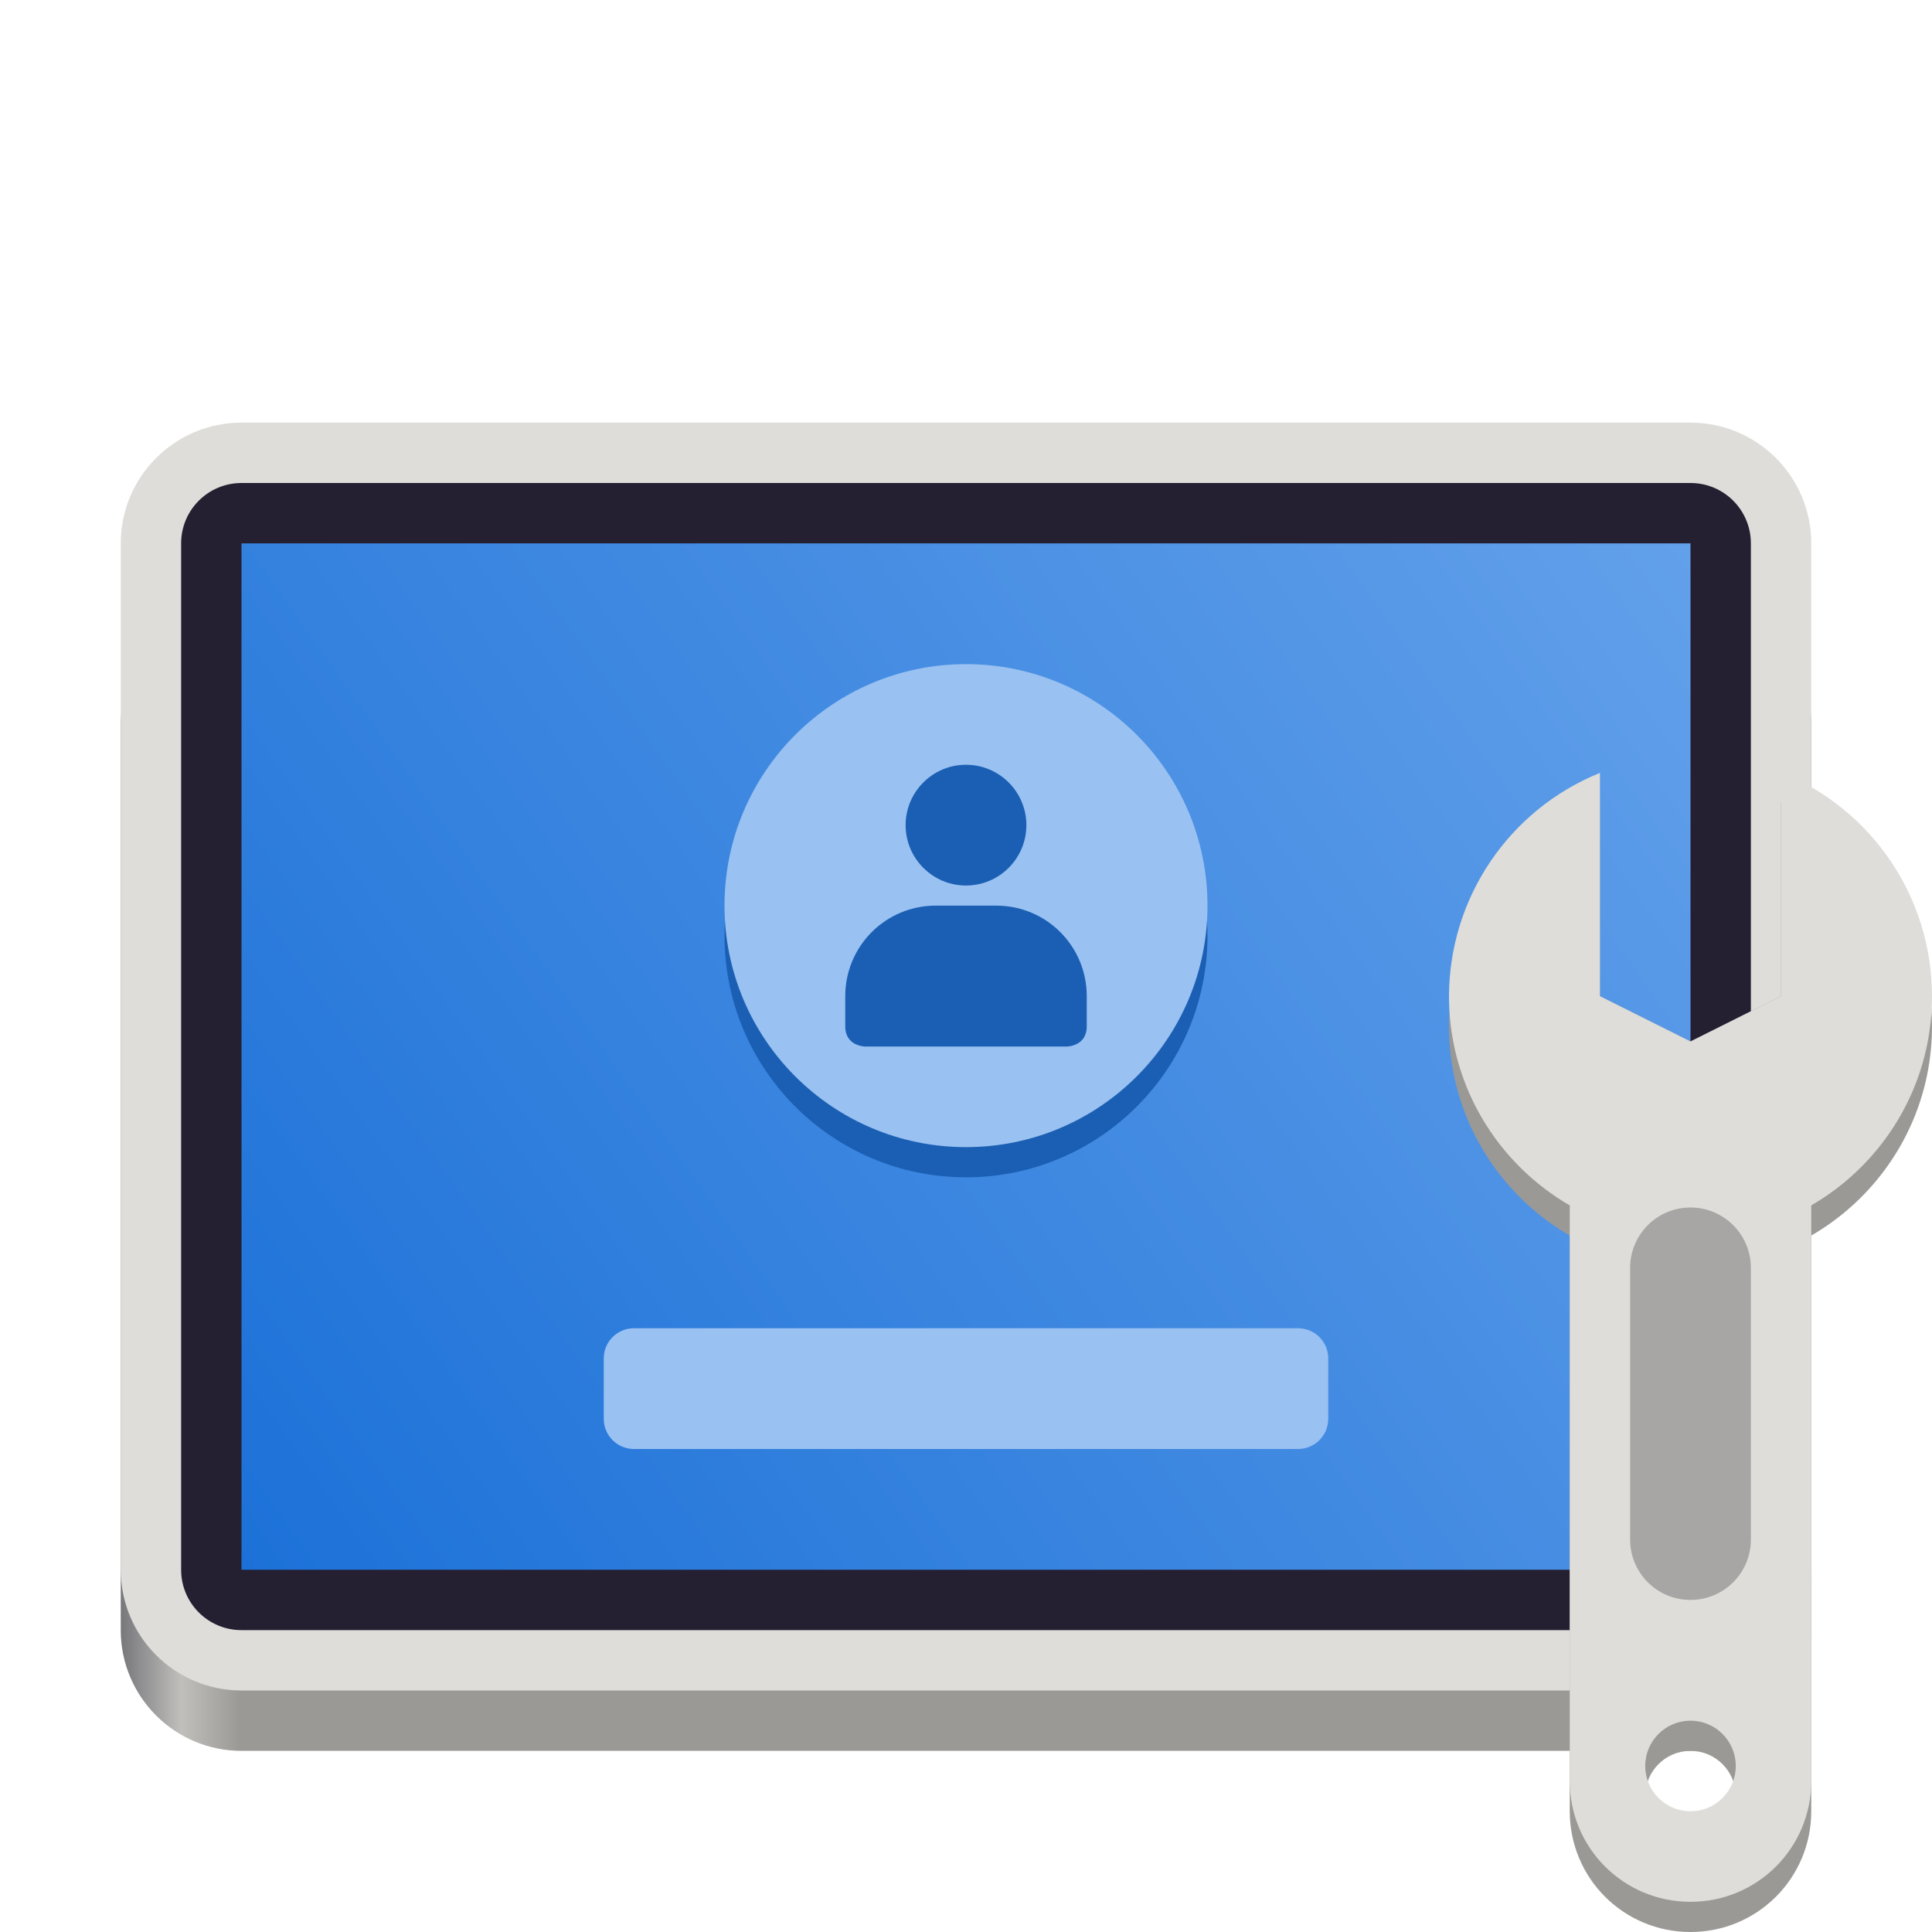 <?xml version="1.0" encoding="UTF-8"?>
<svg height="128px" viewBox="0 0 128 128" width="128px" xmlns="http://www.w3.org/2000/svg" xmlns:xlink="http://www.w3.org/1999/xlink">
    <linearGradient id="a" gradientUnits="userSpaceOnUse" x1="8" x2="120" y1="116" y2="116">
        <stop offset="0" stop-color="#77767b"/>
        <stop offset="0.036" stop-color="#c0bfbc"/>
        <stop offset="0.071" stop-color="#9a9996"/>
        <stop offset="0.929" stop-color="#9a9996"/>
        <stop offset="0.964" stop-color="#c0bfbc"/>
        <stop offset="1" stop-color="#77767b"/>
    </linearGradient>
    <linearGradient id="b" gradientTransform="matrix(-1 0 0 1 6.144 -113.312)" gradientUnits="userSpaceOnUse" x1="-105.856" x2="-9.856" y1="149.312" y2="217.312">
        <stop offset="0" stop-color="#62a0ea"/>
        <stop offset="1" stop-color="#1c71d8"/>
    </linearGradient>
    <path d="m 16 40 h 96 c 4.418 0 8 3.582 8 8 v 60 c 0 4.418 -3.582 8 -8 8 h -96 c -4.418 0 -8 -3.582 -8 -8 v -60 c 0 -4.418 3.582 -8 8 -8 z m 0 0" fill="url(#a)"/>
    <path d="m 16 28 h 96 c 4.418 0 8 3.582 8 8 v 68 c 0 4.418 -3.582 8 -8 8 h -96 c -4.418 0 -8 -3.582 -8 -8 v -68 c 0 -4.418 3.582 -8 8 -8 z m 0 0" fill="#deddda"/>
    <path d="m 16 32 h 96 c 2.211 0 4 1.789 4 4 v 68 c 0 2.211 -1.789 4 -4 4 h -96 c -2.211 0 -4 -1.789 -4 -4 v -68 c 0 -2.211 1.789 -4 4 -4 z m 0 0" fill="#241f31"/>
    <path d="m 112 36 h -96 v 68 h 96 z m 0 0" fill="url(#b)"/>
    <path d="m 80 62 c 0 8.836 -7.164 16 -16 16 s -16 -7.164 -16 -16 s 7.164 -16 16 -16 s 16 7.164 16 16 z m 0 0" fill="#1a5fb4"/>
    <path d="m 80 60 c 0 8.836 -7.164 16 -16 16 s -16 -7.164 -16 -16 s 7.164 -16 16 -16 s 16 7.164 16 16 z m 0 0" fill="#99c1f1"/>
    <path d="m 64 50.668 c -2.207 0 -4 1.793 -4 4 s 1.793 4 4 4 s 4 -1.793 4 -4 s -1.793 -4 -4 -4 z m -2 9.332 c -3.324 0 -6 2.68 -6 6 v 2 c 0 1.336 1.332 1.336 1.332 1.336 h 13.336 s 1.332 0 1.332 -1.336 v -2 c 0 -3.32 -2.676 -6 -6 -6 z m 0 0" fill="#1a5fb4"/>
    <path d="m 42 88 h 44 c 1.105 0 2 0.895 2 2 v 4 c 0 1.105 -0.895 2 -2 2 h -44 c -1.105 0 -2 -0.895 -2 -2 v -4 c 0 -1.105 0.895 -2 2 -2 z m 0 0" fill="#99c1f1"/>
    <path d="m 118 53.172 v 12.828 l -6 3 l -6 -3 v -12.793 c -6.031 2.438 -9.984 8.289 -10 14.793 c 0 8.836 7.164 16 16 16 s 16 -7.164 16 -16 c 0 -6.52 -3.957 -12.387 -10 -14.828 z m 0 0" fill="#9a9996"/>
    <path d="m 118 51.172 v 14.828 l -6 3 l -6 -3 v -14.793 c -6.031 2.438 -9.984 8.289 -10 14.793 c 0 8.836 7.164 16 16 16 s 16 -7.164 16 -16 c 0 -6.52 -3.957 -12.387 -10 -14.828 z m 0 0" fill="#deddda"/>
    <path d="m 112 74 c -4.434 0 -8 3.566 -8 8 v 38 c 0 4.434 3.566 8 8 8 c 4.43 0 8 -3.566 8 -8 v -38 c 0 -4.434 -3.57 -8 -8 -8 z m 0 42 c 1.656 0 3 1.344 3 3 s -1.344 3 -3 3 s -3 -1.344 -3 -3 s 1.344 -3 3 -3 z m 0 0" fill="#9a9996"/>
    <path d="m 112 72 c -4.434 0 -8 3.566 -8 8 v 38 c 0 4.434 3.566 8 8 8 c 4.43 0 8 -3.566 8 -8 v -38 c 0 -4.434 -3.57 -8 -8 -8 z m 0 42 c 1.656 0 3 1.344 3 3 s -1.344 3 -3 3 s -3 -1.344 -3 -3 s 1.344 -3 3 -3 z m 0 0" fill="#deddda"/>
    <path d="m 112 80 c 2.207 0 4 1.789 4 4 v 18 c 0 2.211 -1.793 4 -4 4 c -2.211 0 -4 -1.789 -4 -4 v -18 c 0 -2.211 1.789 -4 4 -4 z m 0 0" fill="#a7a6a4"/>
</svg>
